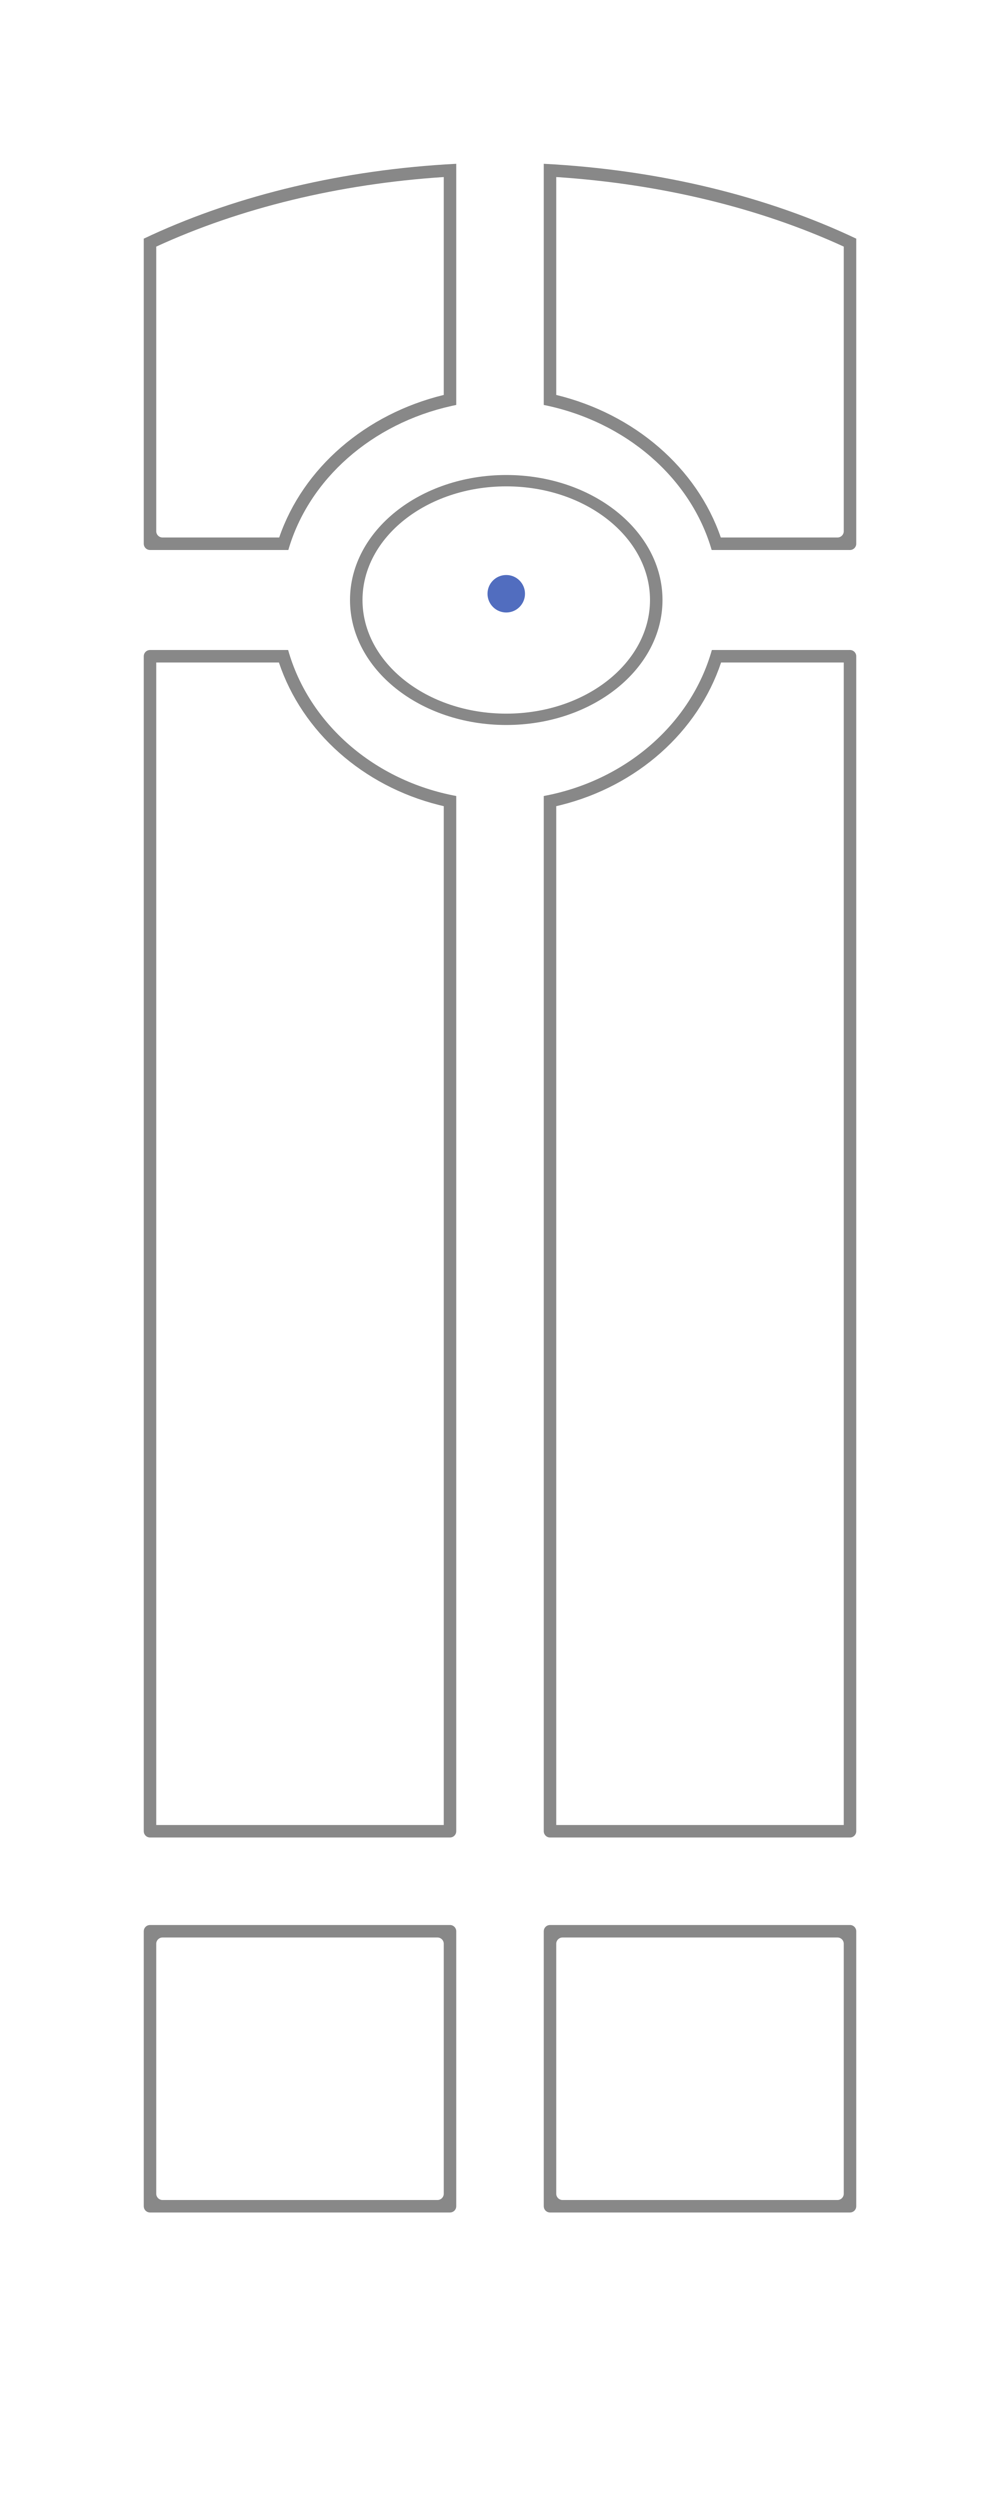 <?xml version="1.0" encoding="UTF-8"?>
<svg width="80px" height="200px" viewBox="0 0 80 200" version="1.1" xmlns="http://www.w3.org/2000/svg" xmlns:xlink="http://www.w3.org/1999/xlink">
    <!-- Generator: Sketch 58 (84663) - https://sketch.com -->
    <title>0204</title>
    <desc>Created with Sketch.</desc>
    <g id="0204" stroke="none" stroke-width="1" fill="none" fill-rule="evenodd">
        <rect id="base" fill="#888888" x="0" y="0" width="80" height="200"></rect>
        <path d="M80,0 L80,200 L0,200 L0,0 L80,0 Z M36,154 L12,154 C11.755,154 11.55,154.177 11.508,154.41 L11.5,154.5 L11.5,176.5 C11.5,176.745 11.677,176.95 11.91,176.992 L12,177 L36,177 C36.245,177 36.45,176.823 36.492,176.59 L36.5,176.5 L36.5,154.5 C36.5,154.224 36.276,154 36,154 Z M68,154 L44,154 C43.755,154 43.55,154.177 43.508,154.41 L43.5,154.5 L43.5,176.5 C43.5,176.745 43.677,176.95 43.91,176.992 L44,177 L68,177 C68.245,177 68.45,176.823 68.492,176.59 L68.5,176.5 L68.5,154.5 C68.5,154.224 68.276,154 68,154 Z M23.051,52 L12,52 C11.755,52 11.55,52.177 11.508,52.41 L11.5,52.5 L11.5,146.5 C11.5,146.745 11.677,146.95 11.91,146.992 L12,147 L36,147 C36.245,147 36.45,146.823 36.492,146.59 L36.5,146.5 L36.5,63.68 C29.938,62.462 24.709,57.887 23.051,52 Z M68,52 L56.949,52 C55.292,57.887 50.063,62.462 43.5,63.68 L43.5,146.5 C43.5,146.776 43.724,147 44,147 L68,147 C68.276,147 68.5,146.776 68.5,146.5 L68.5,52.5 C68.5,52.224 68.276,52 68,52 Z M40.5,38 C33.596,38 28,42.477 28,48 C28,53.523 33.596,58 40.5,58 C47.404,58 53,53.523 53,48 C53,42.477 47.404,38 40.5,38 Z M36.5,13.103 C27.434,13.57 19.082,15.612 12.146,18.791 L11.5,19.092 L11.5,43.5 C11.5,43.745 11.677,43.95 11.91,43.992 L12,44 L23.067,44 C24.706,38.339 29.743,33.891 36.13,32.475 L36.5,32.396 L36.5,13.103 Z M43.5,13.103 L43.5,32.396 C50.062,33.72 55.262,38.23 56.933,44 L68,44 C68.276,44 68.5,43.776 68.5,43.5 L68.5,19.092 C61.44,15.742 52.85,13.585 43.5,13.103 Z" id="main" fill="#FFFFFF"></path>
        <path d="M13,155 L35,155 C35.276,155 35.5,155.224 35.5,155.5 L35.5,175.5 C35.5,175.776 35.276,176 35,176 L13,176 C12.724,176 12.5,175.776 12.5,175.5 L12.5,155.5 C12.5,155.224 12.724,155 13,155 Z" id="panel" fill="#FFFFFF"></path>
        <path d="M45,155 L67,155 C67.276,155 67.5,155.224 67.5,155.5 L67.5,175.5 C67.5,175.776 67.276,176 67,176 L45,176 C44.724,176 44.5,175.776 44.5,175.5 L44.5,155.5 C44.5,155.224 44.724,155 45,155 Z" id="panel" fill="#FFFFFF"></path>
        <path d="M35.5,14.163 C27.103,14.713 19.201,16.647 12.5,19.729 L12.5,42.5 C12.5,42.776 12.724,43 13,43 L22.335,43 C24.243,37.438 29.24,33.118 35.5,31.595 L35.5,14.163 Z" id="panel" fill="#FFFFFF"></path>
        <path d="M40.5,57.091 C34.122,57.091 29,52.993 29,48 C29,43.007 34.122,38.909 40.5,38.909 C46.878,38.909 52,43.007 52,48 C52,52.993 46.878,57.091 40.5,57.091 Z" id="panel" fill="#FFFFFF"></path>
        <path d="M44.5,14.163 C52.897,14.713 60.799,16.647 67.5,19.729 L67.5,42.5 C67.5,42.776 67.276,43 67,43 L57.665,43 C55.757,37.438 50.76,33.118 44.5,31.595 L44.5,14.163 Z" id="panel" fill="#FFFFFF"></path>
        <path d="M35.126,64.404 C29.038,62.88 24.172,58.563 22.313,53 L12.5,53 L12.5,146 L35.5,146 L35.5,64.494 L35.126,64.404 Z" id="panel" fill="#FFFFFF"></path>
        <path d="M44.874,64.404 C50.962,62.88 55.828,58.563 57.687,53 L67.5,53 L67.5,146 L44.5,146 L44.5,64.494 L44.874,64.404 Z" id="panel" fill="#FFFFFF"></path>
        <circle id="peephole" fill="#516DBF" cx="40.5" cy="47.5" r="1.5"></circle>
    </g>
</svg>